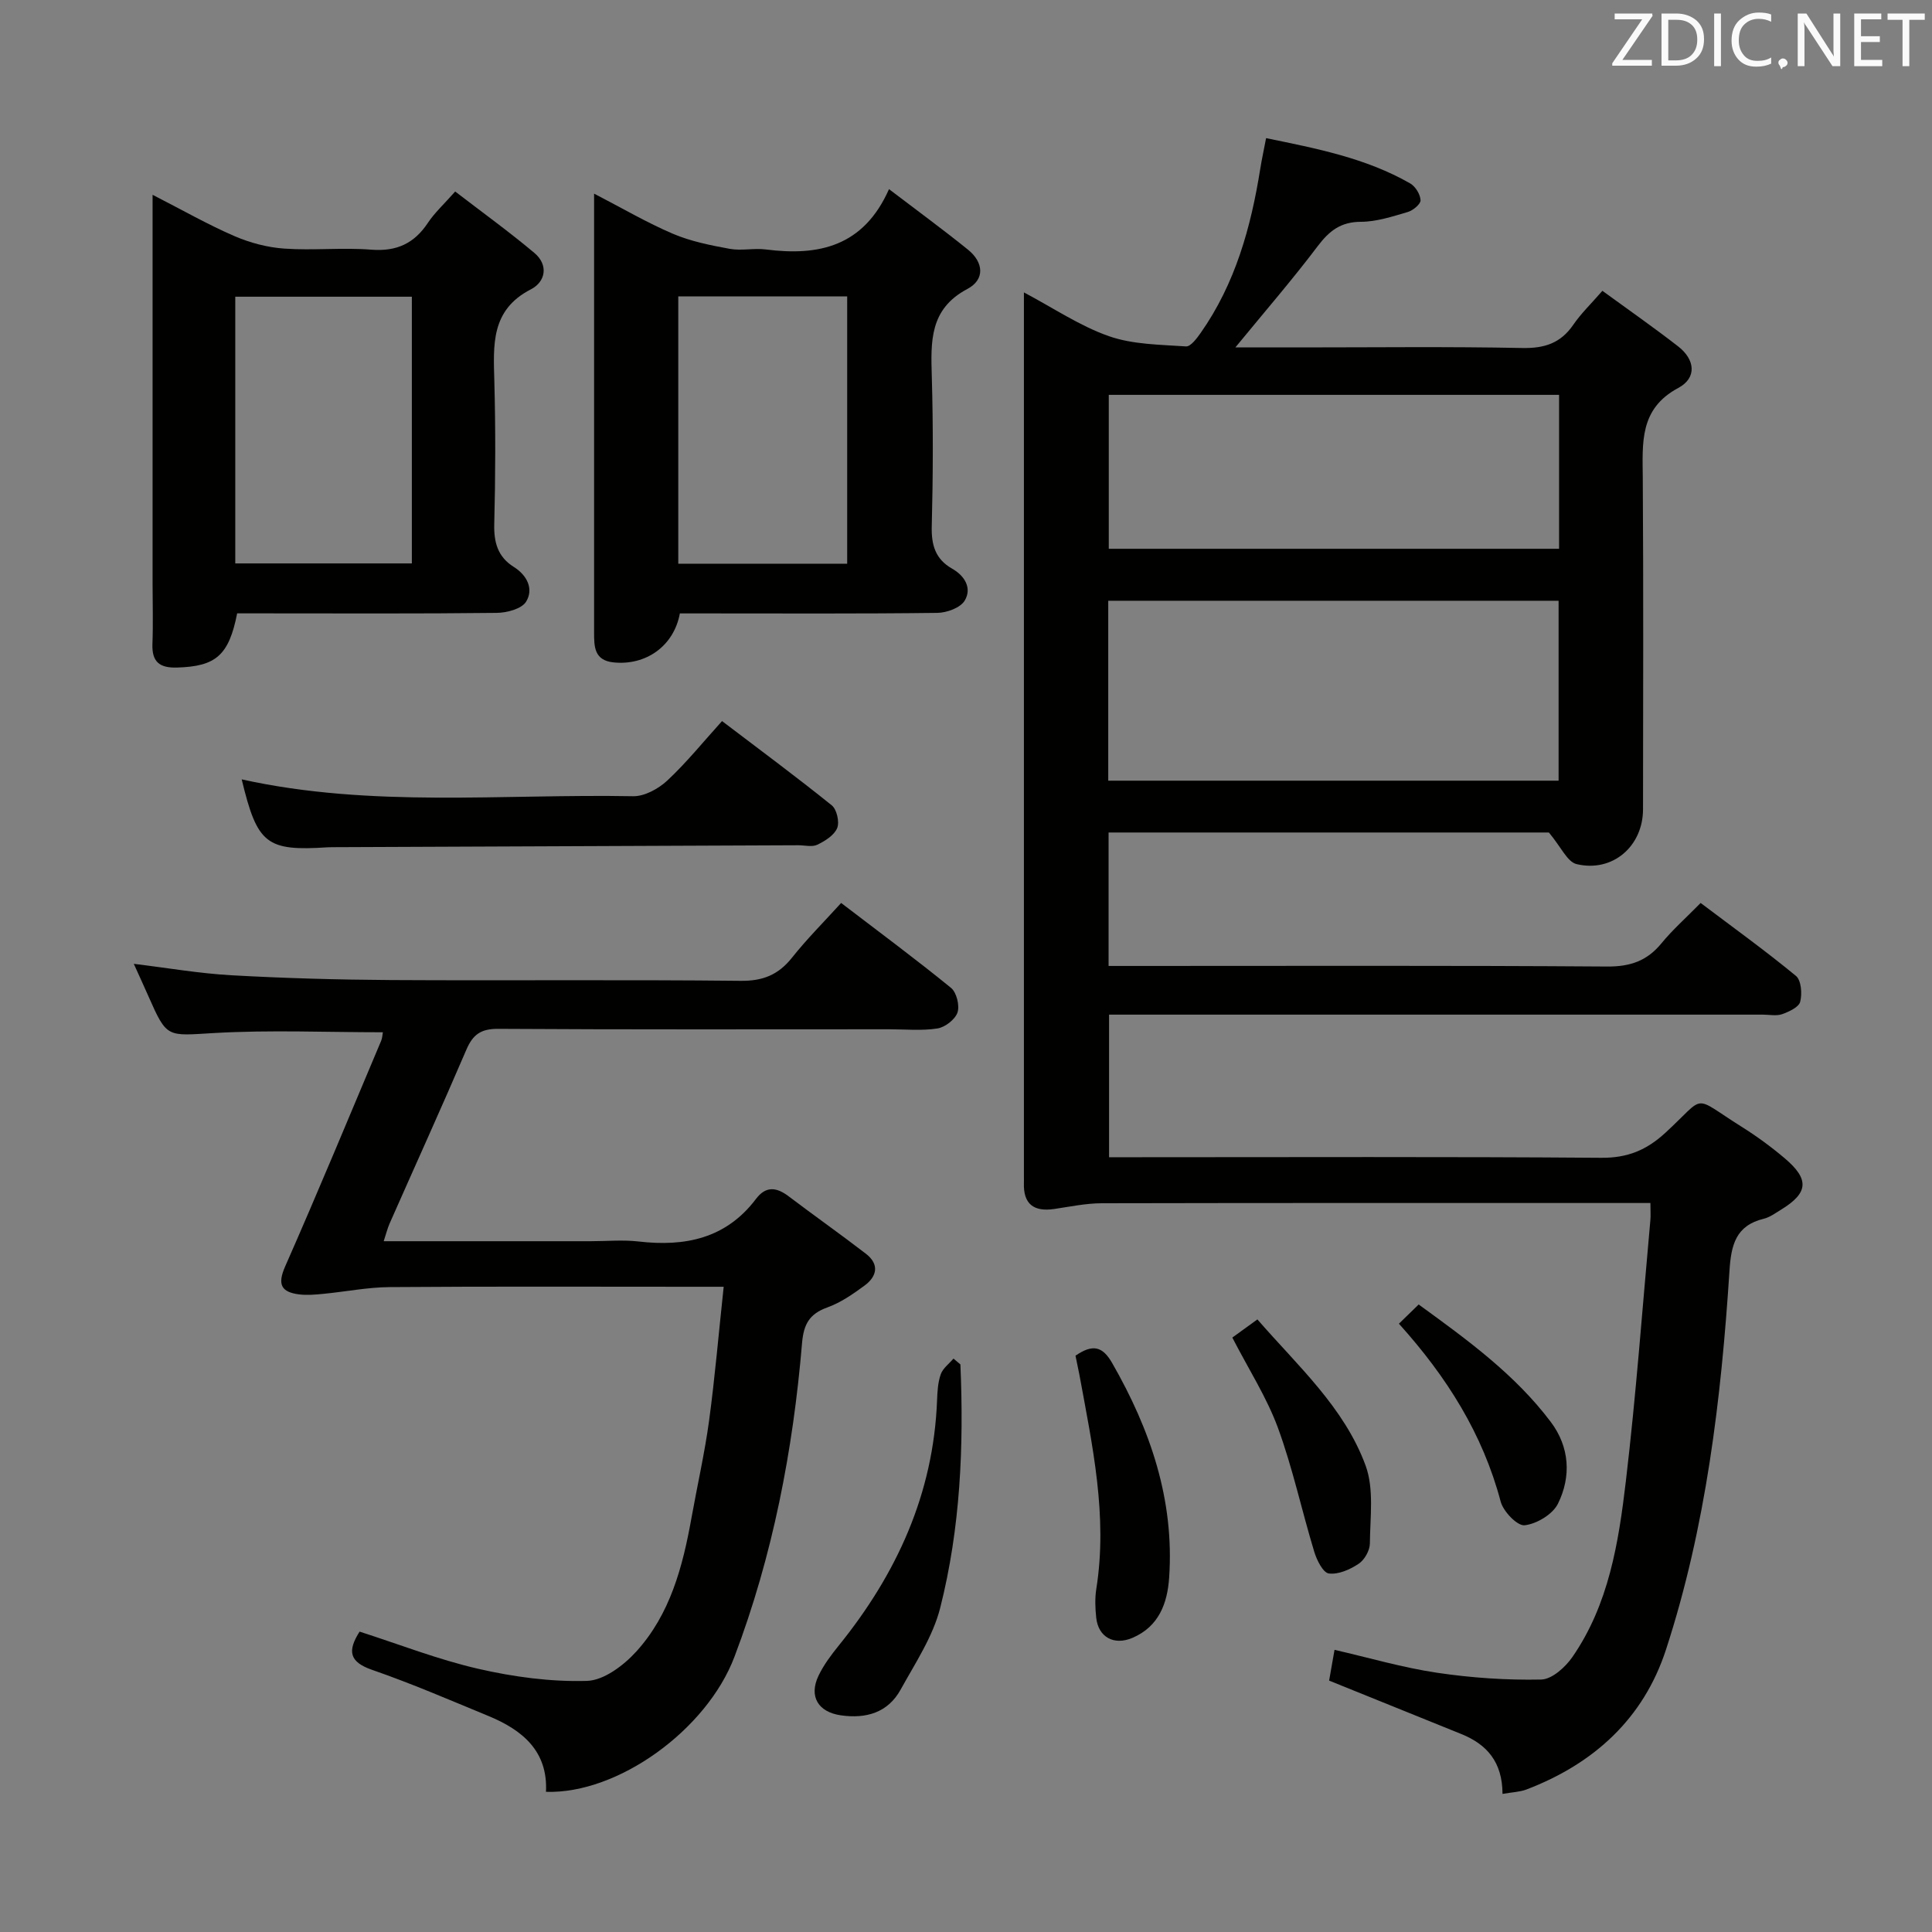 <svg enable-background="new 0 0 400 400" viewBox="0 0 400 400" xmlns="http://www.w3.org/2000/svg"><rect x="0" y="0" width="400" height="400" fill="#808080" stroke="none"/><g fill="#010100"><path d="m311.08 371.41c-.02-6.64-3.27-10.26-8.49-12.38-9.05-3.67-18.11-7.33-27.41-11.08.31-1.76.65-3.68 1.12-6.37 7.14 1.64 14.09 3.68 21.19 4.74 7.12 1.06 14.4 1.56 21.59 1.41 2.23-.04 5.02-2.56 6.48-4.68 7.52-10.88 9.55-23.65 11.05-36.33 2.13-17.98 3.44-36.05 5.08-54.09.09-.96.01-1.93.01-3.56-2.09 0-3.86 0-5.63 0-36 0-71.99-.03-107.99.05-3.28.01-6.56.71-9.83 1.19-4.21.61-6.41-1.01-6.26-5.4.02-.5 0-1 0-1.5 0-59.5 0-118.99 0-178.49 0-1.15 0-2.31 0-4.38 6.21 3.29 11.62 6.97 17.6 9.06 4.97 1.74 10.59 1.75 15.96 2.12.96.07 2.26-1.69 3.07-2.84 7.14-10.19 10.37-21.82 12.3-33.91.31-1.94.73-3.87 1.21-6.37 10.48 2.15 20.67 4.12 29.84 9.38 1.08.62 2.08 2.25 2.14 3.47.04.8-1.55 2.12-2.64 2.44-3.17.93-6.46 2.02-9.7 2.03-4.19.01-6.55 1.87-8.95 5.04-5.26 6.96-10.98 13.57-17.05 20.97h13.42c15.33 0 30.67-.19 45.99.12 4.61.09 7.94-1 10.56-4.82 1.58-2.31 3.64-4.29 6.02-7.02 5.36 3.91 10.63 7.58 15.7 11.52 3.47 2.7 3.93 6.49.01 8.59-8.11 4.34-7.4 11.41-7.35 18.75.15 22.83.07 45.66.05 68.49-.01 7.65-6.3 13.13-13.77 11.34-1.91-.46-3.2-3.54-5.72-6.54-29 0-59.91 0-91.16 0v27.63h5.75c32.5 0 65-.11 97.49.12 4.77.03 8.23-1.16 11.22-4.8 2.31-2.82 5.07-5.26 8.12-8.36 6.65 5.02 13.36 9.85 19.73 15.1 1.1.9 1.31 3.7.88 5.36-.29 1.12-2.31 2.05-3.73 2.56-1.19.42-2.64.1-3.97.1-43 0-85.99 0-128.99 0-1.99 0-3.98 0-6.4 0v29.52h5.92c32 0 64-.13 95.99.12 5.44.04 9.37-1.59 13.28-5.19 8.65-7.95 5.25-7.83 15.8-1.22 3.09 1.94 6.07 4.12 8.86 6.48 5.21 4.4 4.95 7.21-.77 10.7-1.13.69-2.28 1.54-3.53 1.85-5.8 1.4-6.76 5.43-7.1 10.77-1.72 26.57-4.85 52.97-13.14 78.42-4.67 14.34-14.97 23.66-28.93 28.99-1.37.51-2.9.54-4.92.9zm-81.63-209.78h93.24c0-12.62 0-24.86 0-37.25-31.22 0-62.2 0-93.24 0zm93.34-79.88c-31.32 0-62.22 0-93.23 0v31.87h93.23c0-10.67 0-20.98 0-31.87z"/><path d="m149.83 266.41c-2.57 0-4.36 0-6.15 0-21 0-41.99-.09-62.98.07-4.6.03-9.19.96-13.79 1.4-1.65.16-3.35.31-4.98.11-3.69-.47-4.55-2.03-2.89-5.79 6.83-15.49 13.3-31.13 19.88-46.73.24-.58.25-1.26.35-1.75-11.76 0-23.38-.51-34.94.16-9.78.56-9.74 1.15-13.6-7.62-.93-2.11-1.9-4.21-3.03-6.71 7.01.85 13.6 2 20.24 2.37 10.96.61 21.95.92 32.93.99 24.16.14 48.32-.1 72.48.16 4.64.05 7.81-1.26 10.63-4.8 3.08-3.88 6.61-7.4 10.17-11.32 7.83 5.99 15.43 11.61 22.75 17.58 1.15.94 1.82 3.66 1.34 5.09-.49 1.45-2.57 3.06-4.15 3.31-3.25.51-6.64.17-9.97.17-26.99 0-53.99.08-80.98-.09-3.56-.02-5.23 1.16-6.58 4.31-5.17 12.06-10.6 24-15.9 36-.45 1.02-.71 2.13-1.22 3.66h42.81c3.33 0 6.7-.32 9.99.06 9.62 1.11 18.09-.62 24.28-8.82 2.06-2.73 4.27-2.43 6.77-.53 5.29 4.01 10.72 7.83 15.98 11.88 2.83 2.18 2.32 4.69-.28 6.6-2.4 1.76-4.94 3.53-7.7 4.52-3.69 1.32-4.9 3.47-5.23 7.33-1.87 22.25-6.06 44.05-14 65-5.73 15.14-24.14 28.44-39.02 27.96.42-8.44-4.89-12.81-11.93-15.71-7.98-3.29-15.91-6.72-24.06-9.54-4.69-1.63-5.19-3.85-2.6-7.92 8.18 2.62 16.24 5.79 24.58 7.7 7.33 1.68 15.01 2.72 22.49 2.5 3.5-.1 7.6-3.2 10.2-6.06 7.05-7.75 9.64-17.63 11.45-27.72 1.2-6.7 2.72-13.36 3.64-20.1 1.2-8.9 1.96-17.82 3.02-27.72z"/><path d="m140.76 127c-1.25 6.78-7.05 10.84-13.75 10.14-4.01-.42-4.01-3.29-4.01-6.22 0-15.66 0-31.32 0-46.98 0-14.32 0-28.63 0-43.85 5.81 3 10.93 6.01 16.34 8.32 3.7 1.57 7.77 2.38 11.75 3.11 2.42.44 5.02-.19 7.48.13 10.87 1.39 20.2-.55 25.49-12.49 5.93 4.52 11.24 8.4 16.35 12.53 3.24 2.62 3.57 6.19-.15 8.15-7.85 4.16-7.55 10.91-7.34 18.17.3 10.32.25 20.66-.01 30.98-.1 3.87.76 6.78 4.21 8.74 2.64 1.5 4.15 4.05 2.61 6.62-.89 1.49-3.71 2.52-5.68 2.54-15.99.2-31.99.11-47.98.11-1.8 0-3.6 0-5.31 0zm-.33-10.29h34.97c0-18.66 0-37.03 0-55.34-11.86 0-23.29 0-34.97 0z"/><path d="m31.59 40.33c6.29 3.22 11.47 6.18 16.92 8.54 3.24 1.4 6.85 2.36 10.36 2.6 5.97.42 12.01-.25 17.97.22 5.25.42 8.92-1.27 11.77-5.58 1.36-2.05 3.24-3.76 5.63-6.46 5.53 4.25 11.12 8.29 16.39 12.71 2.98 2.5 2.33 5.98-.71 7.54-8.36 4.29-7.77 11.55-7.57 19.1.26 9.82.23 19.66-.02 29.48-.1 3.83.73 6.82 4.05 8.9 2.75 1.73 4.15 4.55 2.55 7.18-.9 1.49-3.97 2.31-6.08 2.33-16.16.19-32.31.1-48.47.1-1.79 0-3.58 0-5.28 0-1.72 8.74-4.43 10.98-12.45 11.22-3.63.11-5.23-1.19-5.09-4.89.16-4.16.03-8.33.03-12.49 0-24.65 0-49.31 0-73.96 0-1.81 0-3.62 0-6.54zm17.12 76.32h36.56c0-18.6 0-36.86 0-55.22-12.35 0-24.38 0-36.56 0z"/><path d="m149.49 149.29c7.76 5.9 15.36 11.52 22.71 17.44 1.05.84 1.64 3.45 1.13 4.71-.61 1.49-2.51 2.68-4.11 3.45-1.08.52-2.62.11-3.95.11-32.12.13-64.24.26-96.36.4-.33 0-.67 0-1 .02-12.77.83-14.63-.61-17.87-14.06 26.87 5.94 54.02 2.98 81.02 3.49 2.37.05 5.26-1.54 7.09-3.24 3.99-3.73 7.45-8.02 11.34-12.32z"/><path d="m198.84 282.49c.73 16.97 0 33.9-4.18 50.4-1.51 5.95-5.15 11.41-8.18 16.9-2.64 4.8-7.15 6.1-12.39 5.35-4.69-.67-6.67-3.91-4.63-8.19 1.06-2.22 2.59-4.27 4.15-6.2 12.03-14.86 19.66-31.46 20.4-50.85.07-1.81.17-3.71.77-5.39.44-1.23 1.72-2.16 2.63-3.23.49.4.96.8 1.43 1.21z"/><path d="m222.67 280.68c3.59-2.47 5.61-1.93 7.59 1.52 7.91 13.79 12.9 28.33 11.8 44.43-.36 5.28-2.1 10.12-7.6 12.47-3.8 1.63-7.07-.12-7.5-4.18-.21-1.97-.29-4.02.02-5.97 2.39-15.06-.81-29.66-3.5-44.31-.25-1.27-.53-2.55-.81-3.96z"/><path d="m255.14 276.93c1.52-1.1 3.11-2.25 5.19-3.76 8.37 9.64 17.97 18.2 22.4 30.25 1.78 4.84.93 10.72.89 16.13-.01 1.45-1.11 3.41-2.32 4.21-1.78 1.19-4.2 2.27-6.18 2.01-1.2-.16-2.5-2.77-3.02-4.5-2.59-8.53-4.46-17.31-7.52-25.66-2.32-6.31-6.06-12.11-9.44-18.68z"/><path d="m289.63 274.06c1.28-1.25 2.55-2.49 4.09-3.98 10.17 7.38 19.96 14.51 27.34 24.3 3.91 5.18 4.29 11.3 1.49 16.96-1.09 2.19-4.39 4.17-6.89 4.45-1.51.17-4.42-2.85-4.96-4.9-3.71-13.99-11.11-25.78-21.07-36.83z"/></g><path d="m342.2 3.2-6.3 9.2h6.1v1.2h-8.2v-.5l6.2-9.1h-5.7v-1.2h7.8v.4z" fill="#fafafb"/><path d="m344 13.7v-10.9h3.1c1.6 0 3 .5 4.1 1.4 1.1 1 1.6 2.2 1.6 3.9s-.5 3-1.6 4-2.5 1.5-4.2 1.5h-3zm1.4-9.6v8.4h1.6c1.4 0 2.5-.4 3.2-1.1.8-.8 1.2-1.8 1.2-3.2s-.4-2.4-1.2-3.1-1.8-1-3.1-1z" fill="#fafafb"/><path d="m356.3 2.8v10.9h-1.4v-10.9z" fill="#fafafb"/><path d="m366.6 13.2c-.8.4-1.8.6-3 .6-1.6 0-2.8-.5-3.7-1.5s-1.4-2.3-1.4-3.9c0-1.7.5-3.2 1.6-4.2s2.4-1.6 4-1.6c1 0 1.9.1 2.6.4v1.5c-.8-.4-1.6-.6-2.6-.6-1.2 0-2.2.4-3 1.2s-1.1 1.9-1.1 3.3c0 1.3.4 2.3 1.1 3.1s1.6 1.1 2.8 1.1c1.1 0 2-.2 2.8-.7v1.3z" fill="#fafafb"/><path d="m368.2 13c0-.3.1-.5.3-.6.2-.2.4-.3.6-.3.3 0 .5.1.7.3s.3.4.3.6-.1.5-.3.6c-.2.2-.4.3-.7.3-.3 1-.5-.1-.6-.3-.2-.2-.3-.4-.3-.6z" fill="#fafafb"/><path d="m381.1 13.7h-1.7l-5.5-8.4c-.2-.2-.3-.5-.4-.7 0 .2.1.8.1 1.5v7.6h-1.4v-10.9h1.8l5.3 8.3c.3.4.4.6.4.8 0-.3-.1-.8-.1-1.6v-7.5h1.4v10.9z" fill="#fafafb"/><path d="m389.7 13.7h-5.8v-10.9h5.6v1.2h-4.2v3.5h3.9v1.2h-3.9v3.7h4.4z" fill="#fafafb"/><path d="m398.4 4.1h-3.1v9.6h-1.4v-9.6h-3.1v-1.3h7.7v1.3z" fill="#fafafb"/></svg>